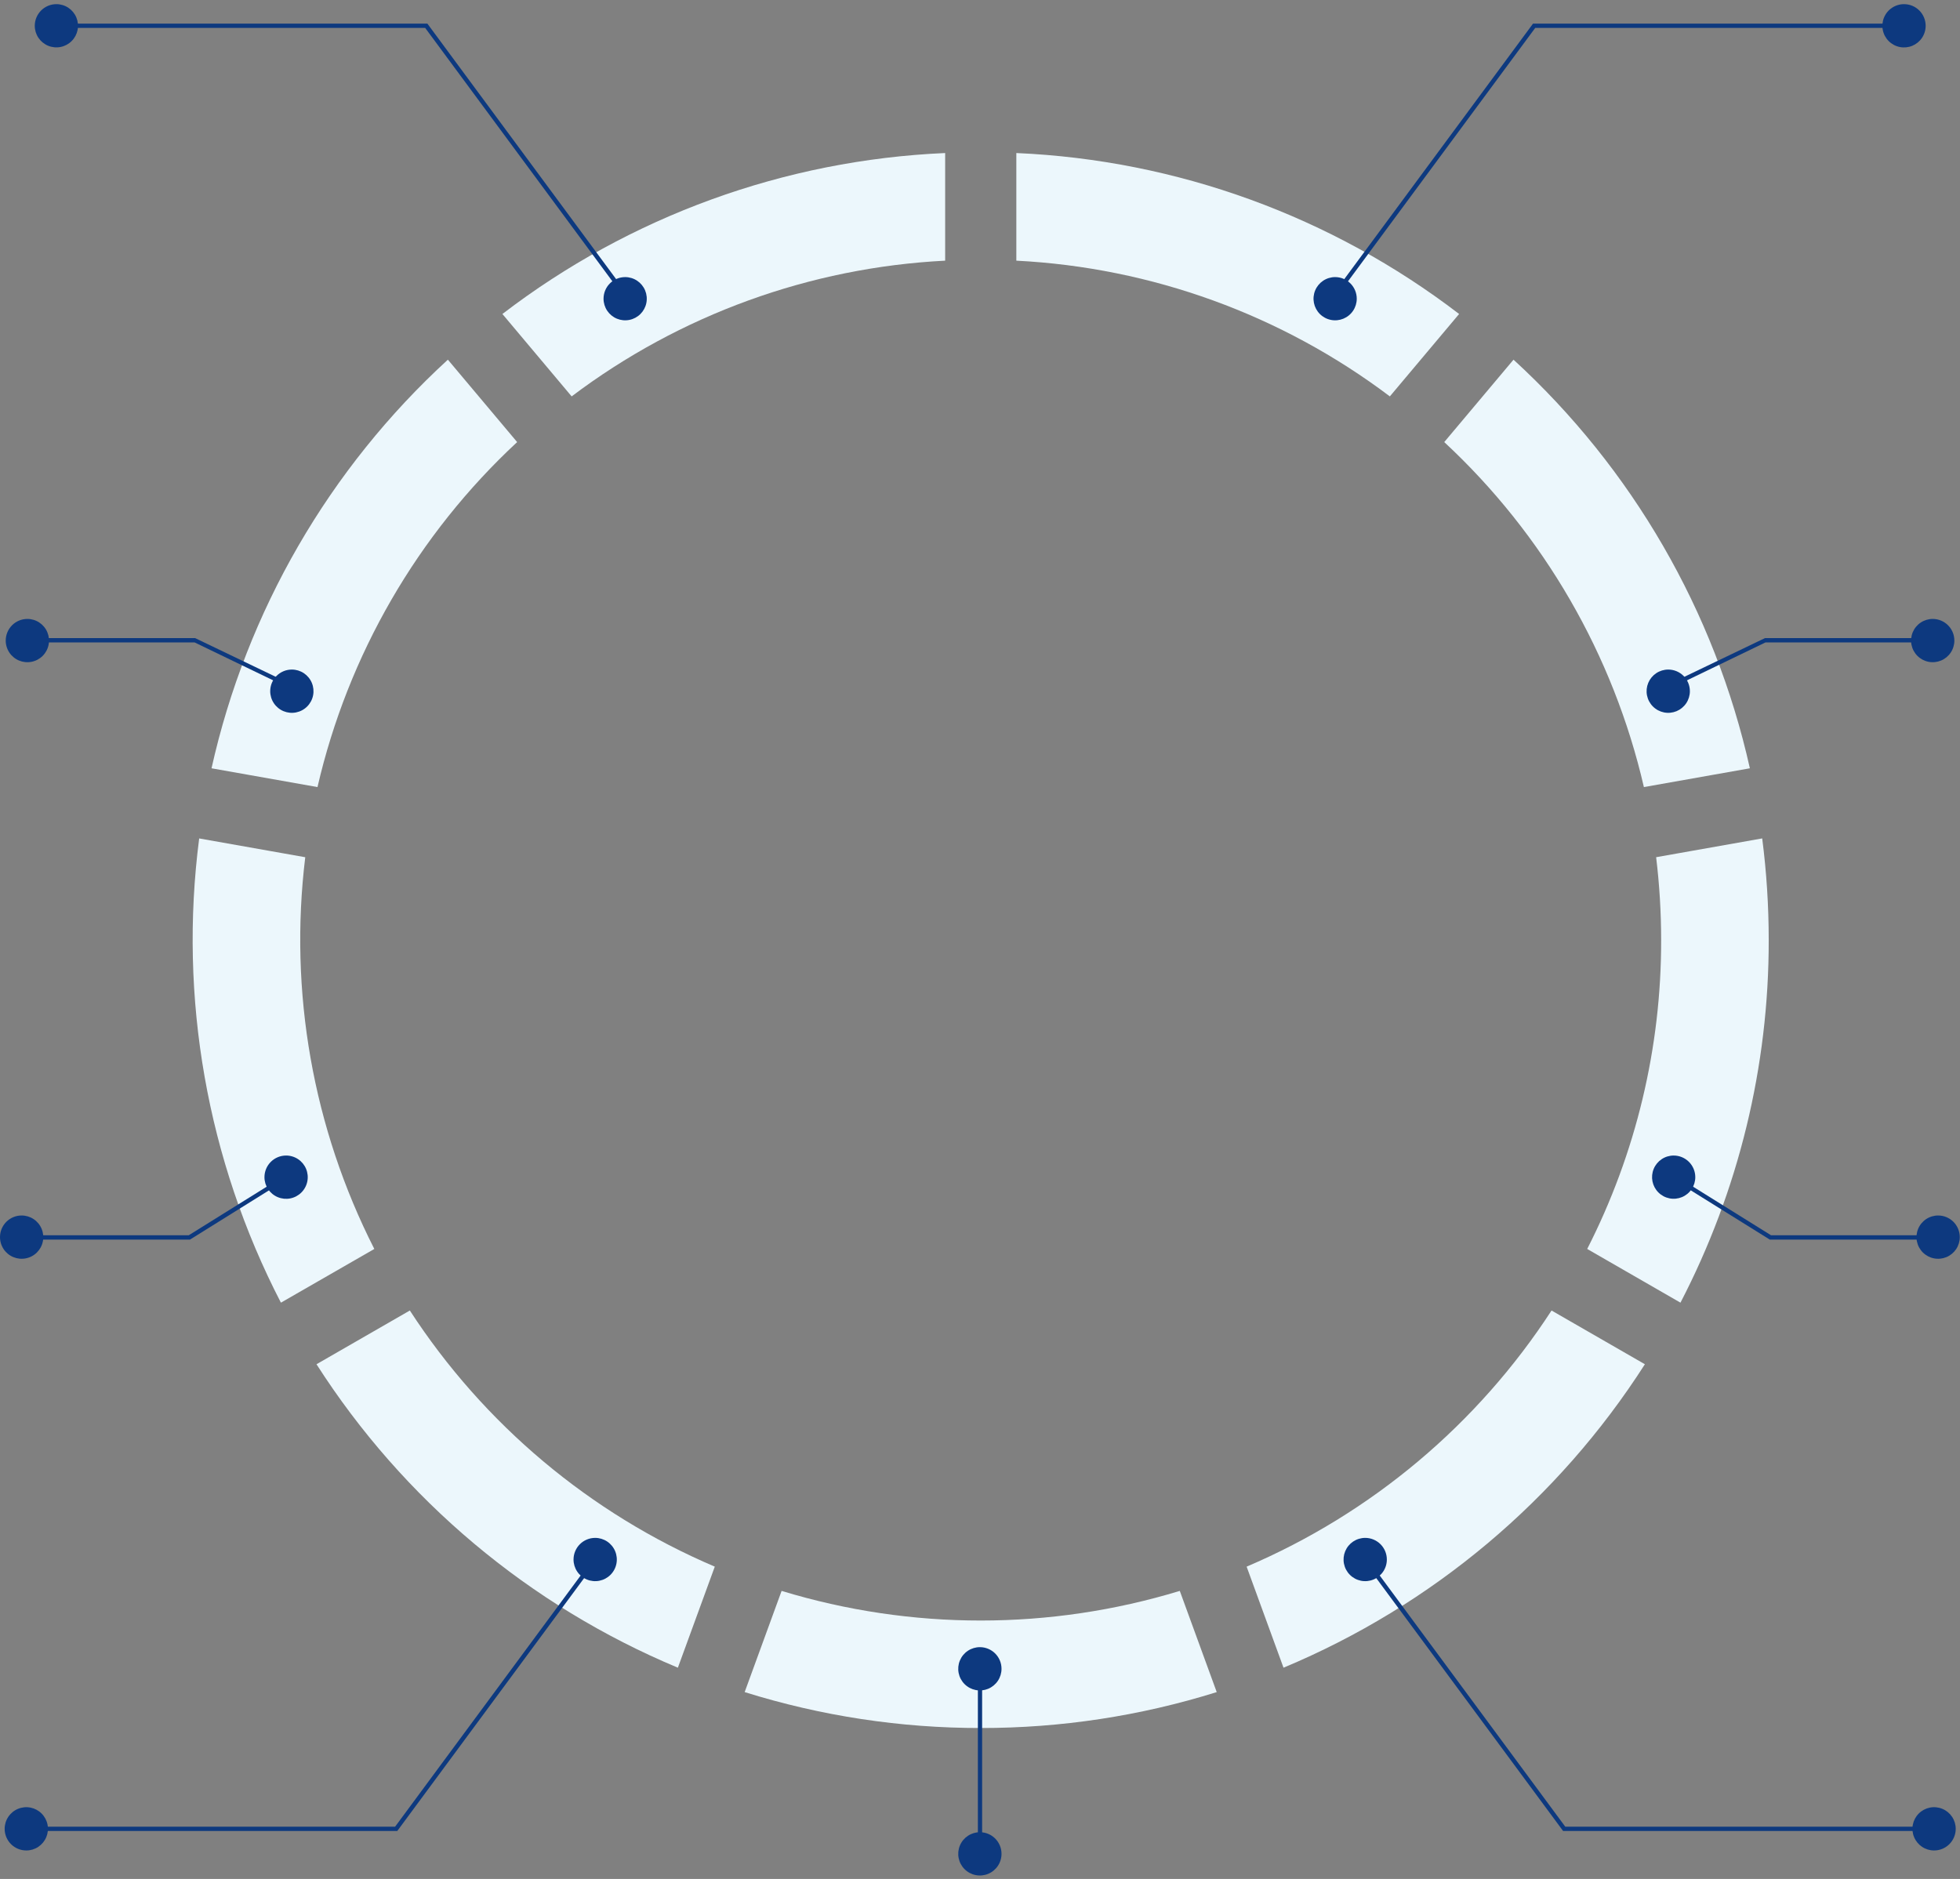 <svg width="461" height="442" viewBox="0 0 461 442" fill="none" xmlns="http://www.w3.org/2000/svg">
<rect x="0" y="0" width="461" height="442" fill="#808080" stroke="none"/>
<path fill-rule="evenodd" clip-rule="evenodd" d="M230.678 406.489C249.5 406.509 268.215 403.66 286.178 398.041L277.491 374.235C246.964 383.532 214.362 383.532 183.836 374.235L175.148 398.041C193.121 403.663 211.847 406.512 230.678 406.489ZM159.433 392.299C124.499 377.709 94.848 352.806 74.441 320.919L96.396 308.278C113.789 335.04 138.759 356.016 168.121 368.53L159.433 392.317V392.299ZM66.073 306.433C48.704 272.836 41.997 234.739 46.848 197.23L71.797 201.65C67.934 233.298 73.59 265.379 88.041 293.799L66.073 306.433ZM49.744 180.759C57.999 143.774 77.406 110.213 105.342 84.607L121.635 103.993C98.223 125.744 81.866 154.012 74.675 185.148L49.744 180.728V180.759ZM118.167 73.86L134.453 93.246C159.884 74.054 190.486 62.933 222.305 61.318V36C184.532 37.648 148.179 50.865 118.167 73.86ZM301.893 392.299C336.827 377.709 366.478 352.806 386.885 320.919L364.93 308.278C347.538 335.039 322.571 356.014 293.212 368.53L301.893 392.317V392.299ZM395.253 306.433C408.93 280.085 416.05 250.827 416.009 221.14C416.01 213.143 415.499 205.155 414.478 197.223L389.529 201.644C390.314 208.113 390.708 214.623 390.709 221.14C390.752 246.396 384.79 271.3 373.316 293.799L395.253 306.433ZM411.582 180.753C403.326 143.77 383.919 110.211 355.984 84.607L339.692 103.993C363.103 125.744 379.46 154.012 386.651 185.148L411.582 180.728V180.753ZM343.19 73.86L326.897 93.246C301.467 74.054 270.864 62.933 239.046 61.318V36C276.821 37.647 313.177 50.864 343.19 73.86Z" fill="#ECF7FC"/>
<path fill-rule="evenodd" clip-rule="evenodd" d="M454.903 430.715H367.648L320.694 367.156L321.512 366.547L368.158 429.701H454.903V430.715Z" fill="#0D397F"/>
<path fill-rule="evenodd" clip-rule="evenodd" d="M326.191 366.848C326.193 367.856 325.895 368.841 325.336 369.679C324.777 370.517 323.982 371.17 323.052 371.556C322.121 371.942 321.097 372.044 320.109 371.848C319.121 371.651 318.213 371.166 317.501 370.454C316.789 369.742 316.304 368.834 316.108 367.846C315.911 366.858 316.013 365.834 316.399 364.903C316.785 363.973 317.438 363.178 318.276 362.619C319.114 362.06 320.099 361.762 321.107 361.764C322.455 361.765 323.747 362.302 324.7 363.255C325.654 364.208 326.19 365.5 326.191 366.848Z" fill="#0D397F"/>
<path fill-rule="evenodd" clip-rule="evenodd" d="M459.994 430.205C459.994 429.198 459.695 428.214 459.136 427.377C458.576 426.54 457.781 425.887 456.851 425.502C455.921 425.116 454.897 425.016 453.91 425.212C452.922 425.408 452.015 425.893 451.303 426.605C450.591 427.317 450.106 428.224 449.91 429.212C449.714 430.199 449.814 431.223 450.2 432.153C450.585 433.083 451.238 433.878 452.075 434.438C452.912 434.997 453.896 435.296 454.903 435.296C456.253 435.296 457.548 434.759 458.503 433.805C459.457 432.85 459.994 431.555 459.994 430.205Z" fill="#0D397F"/>
<path fill-rule="evenodd" clip-rule="evenodd" d="M455.856 291.594H416.262L416.139 291.52L393.385 277.336L393.926 276.476L416.557 290.579H455.856V291.594Z" fill="#0D397F"/>
<path fill-rule="evenodd" clip-rule="evenodd" d="M398.74 276.907C398.74 277.912 398.441 278.895 397.883 279.732C397.324 280.568 396.53 281.219 395.601 281.604C394.672 281.989 393.649 282.09 392.663 281.894C391.677 281.697 390.771 281.213 390.06 280.502C389.349 279.791 388.864 278.885 388.668 277.899C388.472 276.912 388.573 275.89 388.958 274.961C389.342 274.032 389.994 273.238 390.83 272.679C391.666 272.12 392.649 271.822 393.655 271.822C395.003 271.824 396.295 272.36 397.249 273.313C398.202 274.266 398.738 275.559 398.74 276.907Z" fill="#0D397F"/>
<path fill-rule="evenodd" clip-rule="evenodd" d="M460.947 291.016C460.947 292.023 460.648 293.008 460.089 293.845C459.529 294.682 458.734 295.334 457.804 295.72C456.874 296.105 455.85 296.206 454.863 296.009C453.875 295.813 452.968 295.328 452.256 294.616C451.544 293.904 451.06 292.997 450.863 292.01C450.667 291.022 450.768 289.999 451.153 289.068C451.538 288.138 452.191 287.343 453.028 286.784C453.865 286.224 454.849 285.926 455.856 285.926C457.206 285.926 458.501 286.462 459.456 287.417C460.41 288.372 460.947 289.666 460.947 291.016Z" fill="#0D397F"/>
<path fill-rule="evenodd" clip-rule="evenodd" d="M314.436 69.719L313.624 69.116L360.572 5.557H447.833V6.571H361.088L314.436 69.719Z" fill="#0D397F"/>
<path fill-rule="evenodd" clip-rule="evenodd" d="M452.924 6.061C452.925 7.068 452.627 8.053 452.069 8.891C451.51 9.729 450.715 10.382 449.785 10.769C448.855 11.155 447.831 11.257 446.844 11.061C445.856 10.865 444.948 10.381 444.235 9.669C443.523 8.957 443.037 8.05 442.84 7.063C442.644 6.075 442.744 5.051 443.129 4.121C443.514 3.19 444.167 2.395 445.004 1.835C445.841 1.275 446.826 0.977 447.833 0.977C449.182 0.977 450.476 1.512 451.43 2.465C452.385 3.419 452.922 4.712 452.924 6.061Z" fill="#0D397F"/>
<path fill-rule="evenodd" clip-rule="evenodd" d="M319.114 70.266C319.114 71.272 318.816 72.255 318.257 73.091C317.699 73.927 316.905 74.579 315.976 74.964C315.047 75.349 314.024 75.449 313.038 75.253C312.052 75.057 311.146 74.573 310.435 73.862C309.723 73.15 309.239 72.244 309.043 71.258C308.847 70.272 308.948 69.249 309.332 68.32C309.717 67.391 310.369 66.597 311.205 66.038C312.041 65.48 313.024 65.182 314.03 65.182C315.378 65.182 316.672 65.717 317.625 66.671C318.579 67.624 319.114 68.918 319.114 70.266Z" fill="#0D397F"/>
<path fill-rule="evenodd" clip-rule="evenodd" d="M392.604 162.053L392.161 161.13L415.137 150.101H454.583V151.121H415.248L392.604 162.053Z" fill="#0D397F"/>
<path fill-rule="evenodd" clip-rule="evenodd" d="M459.674 150.684C459.674 151.691 459.376 152.676 458.816 153.513C458.257 154.35 457.462 155.002 456.532 155.388C455.601 155.773 454.578 155.874 453.59 155.677C452.603 155.481 451.696 154.996 450.984 154.284C450.272 153.572 449.787 152.665 449.591 151.678C449.394 150.69 449.495 149.667 449.88 148.736C450.266 147.806 450.918 147.011 451.755 146.452C452.592 145.892 453.577 145.594 454.583 145.594C455.934 145.594 457.228 146.13 458.183 147.085C459.138 148.039 459.674 149.334 459.674 150.684Z" fill="#0D397F"/>
<path fill-rule="evenodd" clip-rule="evenodd" d="M397.467 162.594C397.467 163.601 397.168 164.585 396.608 165.422C396.049 166.26 395.253 166.912 394.323 167.297C393.392 167.682 392.368 167.783 391.38 167.586C390.393 167.389 389.486 166.904 388.774 166.191C388.062 165.479 387.578 164.571 387.382 163.583C387.186 162.595 387.288 161.571 387.674 160.641C388.061 159.711 388.714 158.917 389.552 158.358C390.39 157.799 391.375 157.502 392.382 157.503C393.731 157.505 395.024 158.042 395.978 158.996C396.931 159.951 397.467 161.245 397.467 162.594Z" fill="#0D397F"/>
<path fill-rule="evenodd" clip-rule="evenodd" d="M6.185 430.715H93.44L140.394 367.156L139.576 366.547L92.93 429.701H6.185V430.715Z" fill="#0D397F"/>
<path fill-rule="evenodd" clip-rule="evenodd" d="M134.897 366.848C134.896 367.856 135.193 368.841 135.752 369.679C136.311 370.517 137.106 371.17 138.037 371.556C138.967 371.942 139.991 372.044 140.979 371.848C141.967 371.651 142.875 371.166 143.587 370.454C144.3 369.742 144.785 368.834 144.981 367.846C145.177 366.858 145.076 365.834 144.69 364.903C144.304 363.973 143.65 363.178 142.812 362.619C141.974 362.06 140.989 361.762 139.981 361.764C138.633 361.765 137.341 362.302 136.388 363.255C135.435 364.208 134.899 365.5 134.897 366.848Z" fill="#0D397F"/>
<path fill-rule="evenodd" clip-rule="evenodd" d="M1.095 430.205C1.095 429.198 1.393 428.214 1.953 427.377C2.512 426.54 3.307 425.887 4.237 425.502C5.168 425.116 6.191 425.016 7.179 425.212C8.166 425.408 9.073 425.893 9.785 426.605C10.497 427.317 10.982 428.224 11.178 429.212C11.375 430.199 11.274 431.223 10.889 432.153C10.503 433.083 9.851 433.878 9.014 434.438C8.176 434.997 7.192 435.296 6.185 435.296C4.835 435.296 3.54 434.759 2.586 433.805C1.631 432.85 1.095 431.555 1.095 430.205Z" fill="#0D397F"/>
<path fill-rule="evenodd" clip-rule="evenodd" d="M5.091 291.594H44.685L44.808 291.52L67.562 277.336L67.021 276.476L44.39 290.579H5.091V291.594Z" fill="#0D397F"/>
<path fill-rule="evenodd" clip-rule="evenodd" d="M62.201 276.907C62.2 277.914 62.497 278.899 63.056 279.737C63.615 280.575 64.409 281.228 65.339 281.614C66.269 282.001 67.293 282.102 68.281 281.907C69.269 281.711 70.177 281.226 70.889 280.515C71.602 279.803 72.087 278.896 72.284 277.908C72.481 276.921 72.381 275.897 71.996 274.966C71.61 274.036 70.958 273.24 70.121 272.681C69.283 272.121 68.299 271.822 67.292 271.822C65.943 271.822 64.649 272.358 63.694 273.311C62.74 274.264 62.203 275.558 62.201 276.907Z" fill="#0D397F"/>
<path fill-rule="evenodd" clip-rule="evenodd" d="M3.71742e-06 291.016C4.45191e-06 292.024 0.299 293.008 0.858 293.845C1.418 294.683 2.213 295.335 3.144 295.72C4.075 296.105 5.098 296.206 6.086 296.009C7.074 295.812 7.981 295.327 8.693 294.614C9.404 293.901 9.889 292.994 10.084 292.006C10.28 291.018 10.178 289.994 9.792 289.064C9.406 288.134 8.752 287.339 7.914 286.781C7.076 286.222 6.092 285.925 5.085 285.926C4.416 285.926 3.755 286.058 3.137 286.313C2.52 286.569 1.959 286.944 1.487 287.417C1.015 287.89 0.64 288.451 0.385 289.069C0.13 289.686 -0.001 290.348 3.71742e-06 291.016Z" fill="#0D397F"/>
<path fill-rule="evenodd" clip-rule="evenodd" d="M146.653 69.719L147.47 69.116L100.523 5.557H13.262V6.571H100.007L146.653 69.719Z" fill="#0D397F"/>
<path fill-rule="evenodd" clip-rule="evenodd" d="M8.177 6.061C8.177 7.067 8.475 8.05 9.034 8.886C9.593 9.722 10.387 10.374 11.316 10.759C12.245 11.143 13.267 11.244 14.254 11.048C15.24 10.852 16.146 10.367 16.857 9.656C17.568 8.945 18.052 8.039 18.249 7.053C18.445 6.067 18.344 5.044 17.959 4.115C17.574 3.186 16.923 2.392 16.087 1.833C15.251 1.275 14.267 0.977 13.262 0.977C11.914 0.978 10.621 1.514 9.668 2.468C8.715 3.421 8.179 4.713 8.177 6.061Z" fill="#0D397F"/>
<path fill-rule="evenodd" clip-rule="evenodd" d="M141.955 70.266C141.955 71.272 142.253 72.255 142.812 73.091C143.371 73.927 144.165 74.579 145.094 74.964C146.023 75.349 147.045 75.449 148.031 75.253C149.018 75.057 149.924 74.573 150.635 73.862C151.346 73.15 151.83 72.244 152.026 71.258C152.223 70.272 152.122 69.249 151.737 68.32C151.352 67.391 150.7 66.597 149.864 66.038C149.028 65.48 148.045 65.182 147.039 65.182C145.691 65.182 144.398 65.717 143.444 66.671C142.491 67.624 141.955 68.918 141.955 70.266Z" fill="#0D397F"/>
<path fill-rule="evenodd" clip-rule="evenodd" d="M68.417 162.053L68.859 161.13L45.884 150.101H6.437V151.121H45.773L68.417 162.053Z" fill="#0D397F"/>
<path fill-rule="evenodd" clip-rule="evenodd" d="M1.346 150.684C1.346 151.691 1.645 152.676 2.204 153.513C2.764 154.35 3.559 155.002 4.489 155.388C5.419 155.773 6.443 155.874 7.43 155.677C8.418 155.481 9.325 154.996 10.037 154.284C10.749 153.572 11.234 152.665 11.43 151.678C11.626 150.69 11.526 149.667 11.14 148.736C10.755 147.806 10.102 147.011 9.265 146.452C8.428 145.892 7.444 145.594 6.437 145.594C5.087 145.594 3.792 146.13 2.837 147.085C1.883 148.039 1.346 149.334 1.346 150.684Z" fill="#0D397F"/>
<path fill-rule="evenodd" clip-rule="evenodd" d="M63.554 162.594C63.554 163.601 63.852 164.585 64.412 165.422C64.972 166.26 65.767 166.912 66.698 167.297C67.628 167.682 68.652 167.783 69.64 167.586C70.627 167.389 71.534 166.904 72.246 166.191C72.958 165.479 73.442 164.571 73.638 163.583C73.834 162.595 73.732 161.571 73.346 160.641C72.96 159.711 72.306 158.917 71.468 158.358C70.63 157.799 69.645 157.502 68.638 157.503C67.289 157.505 65.996 158.042 65.043 158.996C64.089 159.951 63.554 161.245 63.554 162.594Z" fill="#0D397F"/>
<path fill-rule="evenodd" clip-rule="evenodd" d="M235.561 392.559C235.561 393.567 235.262 394.551 234.702 395.388C234.143 396.226 233.347 396.878 232.417 397.263C231.486 397.648 230.462 397.749 229.475 397.552C228.487 397.355 227.58 396.87 226.868 396.157C226.157 395.444 225.672 394.537 225.476 393.549C225.281 392.561 225.382 391.537 225.769 390.607C226.155 389.677 226.808 388.882 227.646 388.324C228.484 387.765 229.469 387.468 230.476 387.469C231.144 387.469 231.806 387.6 232.423 387.856C233.041 388.112 233.601 388.487 234.074 388.96C234.546 389.433 234.92 389.994 235.175 390.612C235.431 391.229 235.562 391.891 235.561 392.559Z" fill="#0D397F"/>
<path d="M231 393H230V433H231V393Z" fill="#0D397F"/>
<path fill-rule="evenodd" clip-rule="evenodd" d="M235.561 436.085C235.562 437.092 235.264 438.077 234.705 438.915C234.146 439.753 233.351 440.407 232.421 440.793C231.491 441.179 230.467 441.28 229.478 441.084C228.49 440.888 227.583 440.403 226.87 439.69C226.158 438.978 225.673 438.07 225.477 437.082C225.281 436.094 225.382 435.07 225.768 434.14C226.154 433.209 226.808 432.414 227.646 431.855C228.484 431.296 229.469 430.999 230.476 431C231.825 431 233.118 431.536 234.072 432.489C235.025 433.443 235.561 434.736 235.561 436.085Z" fill="#0D397F"/>
</svg>
